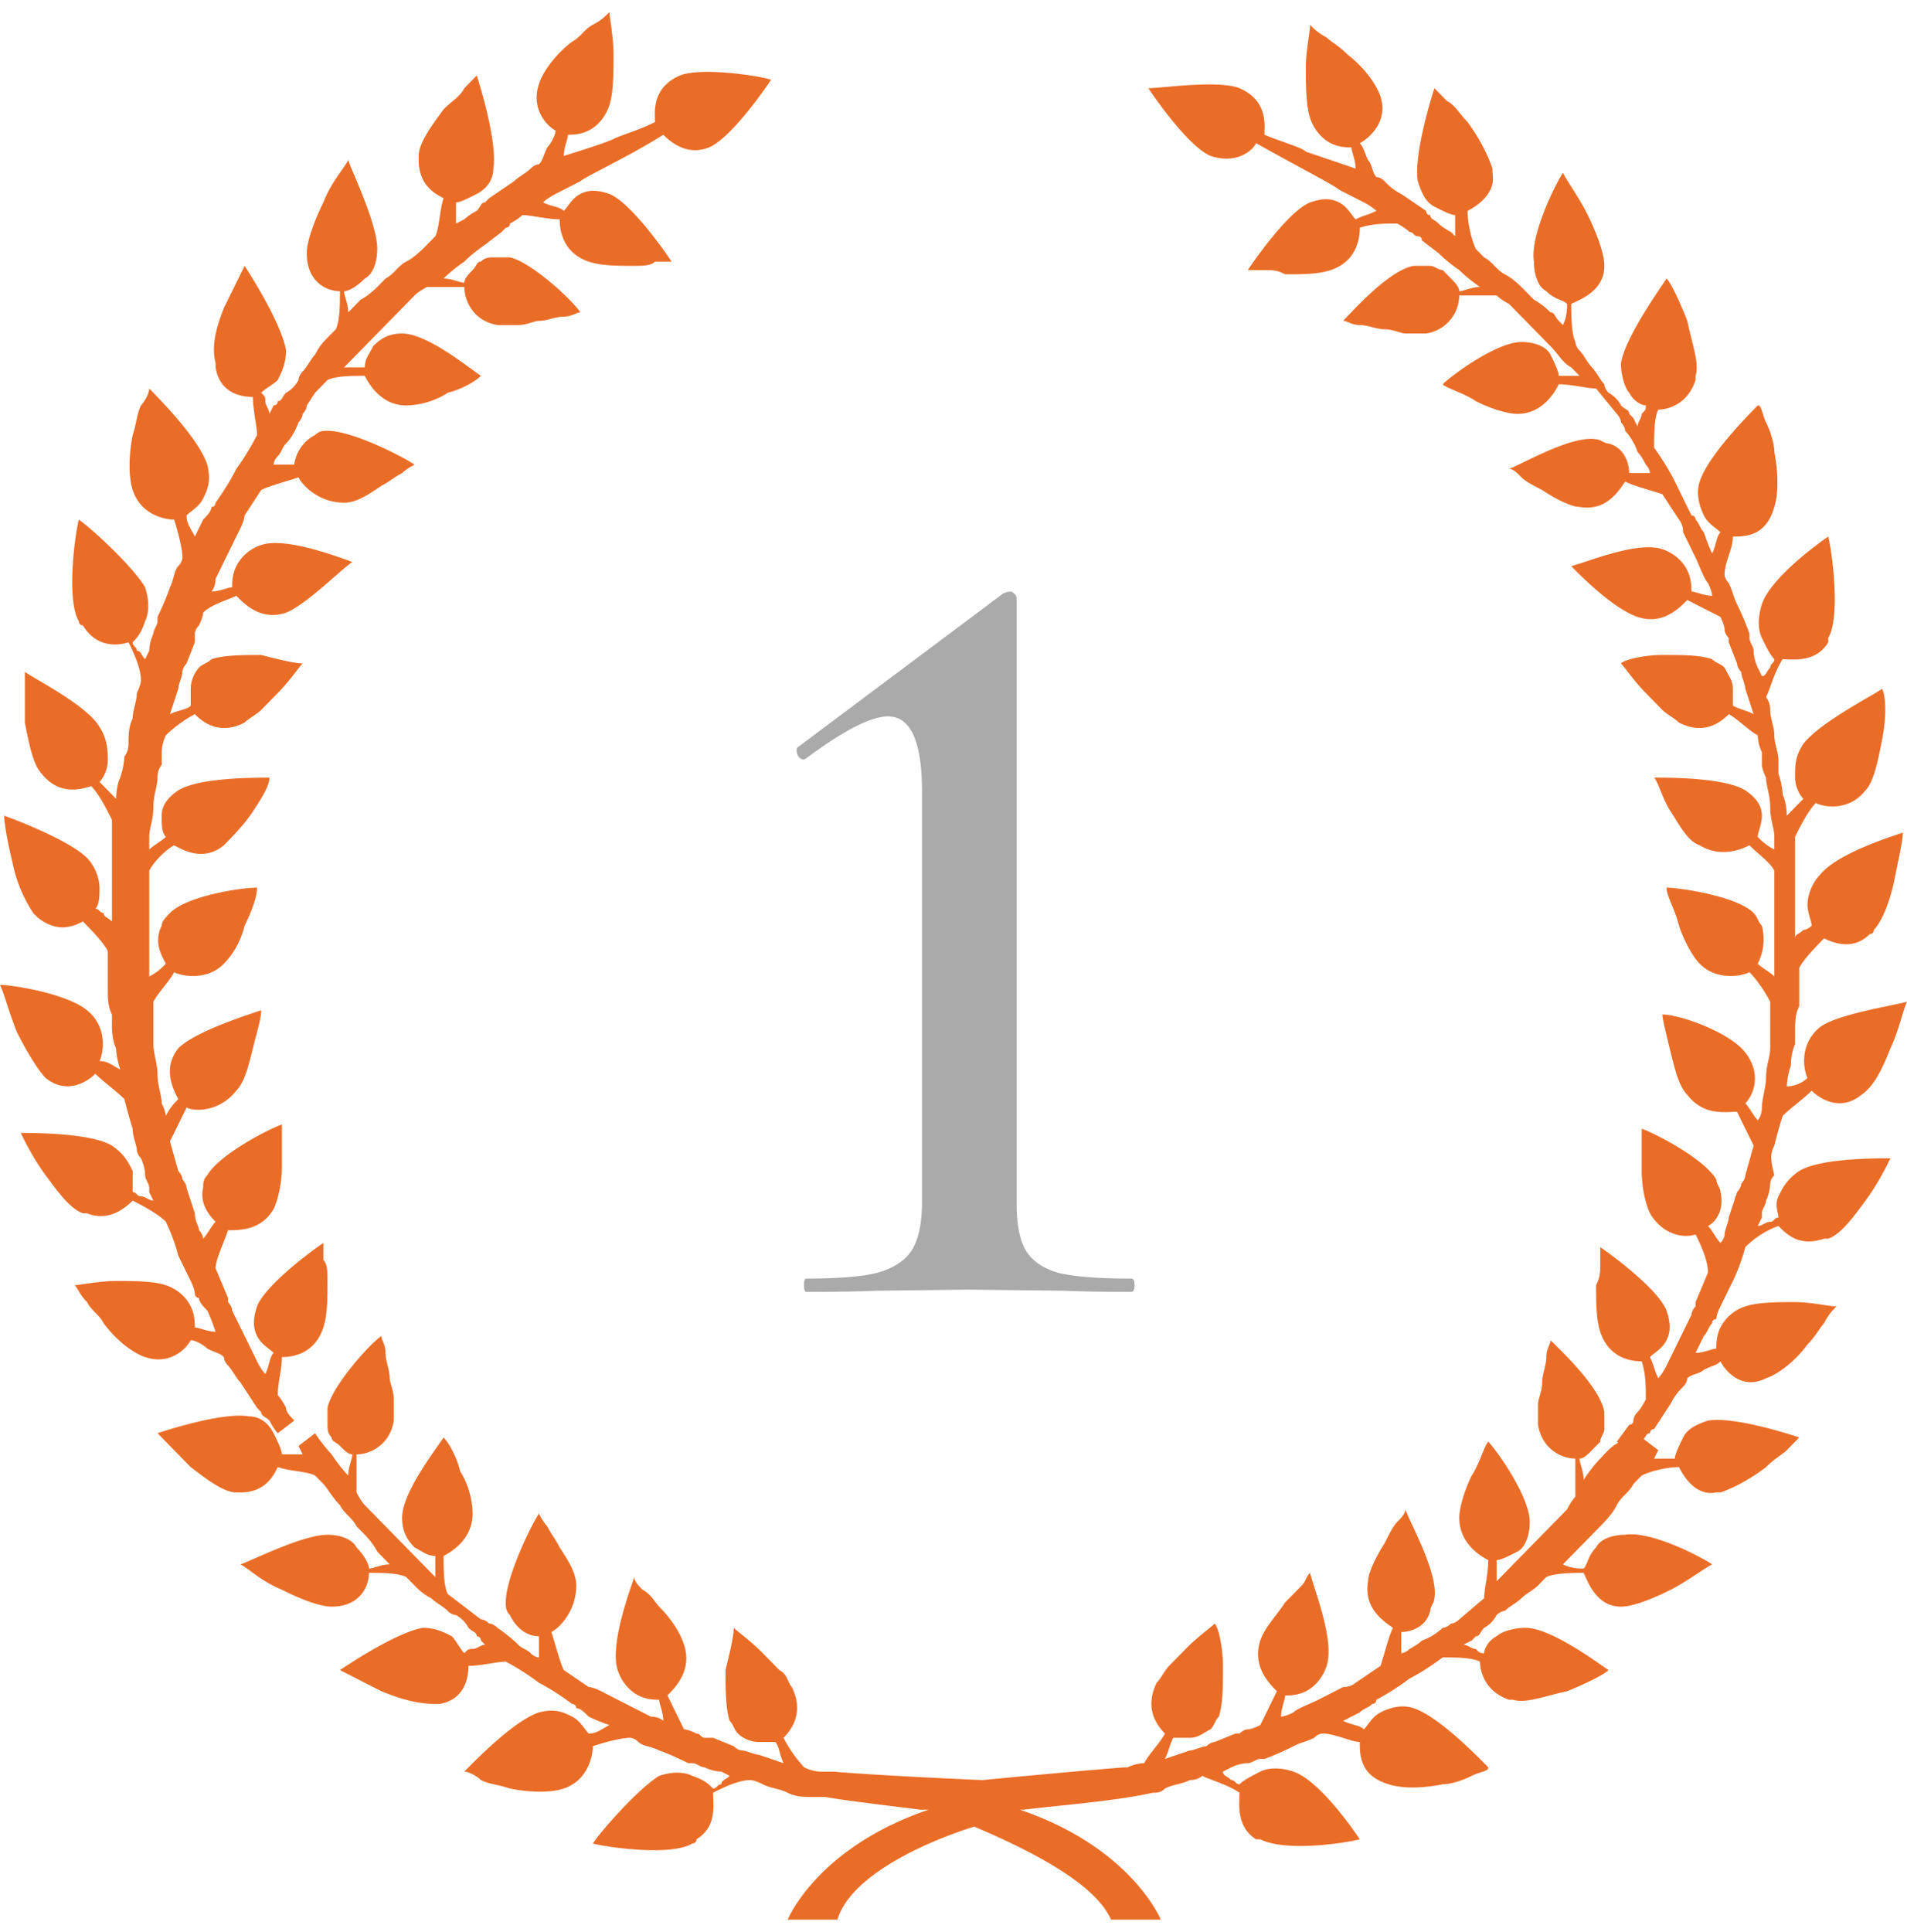 <svg xmlns="http://www.w3.org/2000/svg" width="79" height="80" fill="none"><path fill="#EA6D27" d="M12.194 58.83s-.172-.175 0 0c-.172-.175-.344-.35-.344-.526-.172-.35-.343-.525-.343-.525 0-.526.171-1.051.171-1.577.515 0 1.374-.175 1.718-1.226.171-.525.171-1.226.171-1.926 0-.35 0-.701-.171-.876v-.701c-.516.35-2.405 1.752-2.748 2.627-.172.526-.172.876 0 1.227.171.35.515.525.687.7-.172.175-.172.526-.344.876 0 0-.171-.175-.343-.525l-.515-1.051-.516-1.051c0-.176-.171-.35-.171-.35v-.176l-.516-1.226c0-.35.344-1.051.516-1.577.515 0 1.373 0 1.889-.875.171-.35.343-1.051.343-1.752v-1.751c-.515.174-2.576 1.225-3.091 2.101-.172.175-.172.35-.172.526-.172.7.344 1.226.515 1.401-.171.175-.343.526-.515.7 0 0 0-.174-.172-.35 0-.175-.171-.35-.171-.7l-.344-1.051s0-.175-.171-.35c0-.176-.172-.35-.172-.35l-.344-1.227.687-1.401c.344.175 1.374.175 2.061-.701.344-.35.515-1.051.687-1.752.172-.7.343-1.226.343-1.576-.515.175-2.747.876-3.434 1.576-.687.876-.172 1.752 0 2.102-.172.175-.344.35-.515.701 0 0 0-.175-.172-.526 0-.35-.172-.7-.172-1.226 0-.35-.172-.875-.172-1.226V41.49c.172-.35.687-.876.859-1.227.343.176 1.374.35 2.06-.35.344-.35.688-.876.86-1.576.343-.701.515-1.227.515-1.577-.687 0-2.92.35-3.607 1.051-.171.175-.343.35-.343.526-.344.7 0 1.226.172 1.576-.172.175-.344.35-.687.526v-4.38c.171-.35.687-.875 1.03-1.05.343.175 1.202.7 2.06 0 .344-.35.86-.876 1.203-1.402.343-.525.687-1.05.687-1.401-.687 0-2.92 0-3.778.525-.515.35-.687.701-.687 1.051s0 .701.172.876c-.172.175-.516.35-.687.526v-.526c0-.35.171-.7.171-1.226 0-.525.172-.876.172-1.226s.172-.526.172-.526V31.154c0-.35.172-.7.172-.7.343-.351.858-.701 1.202-.877.343.35 1.03.876 2.06.35.172-.174.516-.35.688-.525l.687-.7c.515-.526.858-1.052 1.03-1.227-.344 0-1.03-.175-1.718-.35-.686 0-1.545 0-2.06.175-.172.175-.344.175-.516.35a1.352 1.352 0 0 0-.343.876v.701c-.172.175-.515.175-.859.35l.344-1.05c0-.176.172-.526.172-.701 0-.175.171-.35.171-.35l.344-.877v-.35s0-.175.171-.35c.172-.35.172-.526.172-.526.344-.35 1.03-.525 1.374-.7.344.35 1.03 1.05 2.061.7.859-.35 2.233-1.751 2.748-2.102-.515-.175-2.748-1.05-3.779-.7a1.769 1.769 0 0 0-1.03.875c-.172.35-.172.701-.172.876-.171 0-.515.175-.858.175 0 0 .171-.175.171-.525l.516-1.051.515-1.05c.172-.351.172-.526.172-.526l.687-1.051c.343-.176 1.03-.35 1.545-.526.172.35.859 1.051 1.89 1.051.514 0 1.03-.35 1.545-.7.343-.176.515-.35.859-.526.171-.175.515-.35.515-.35-.515-.35-2.576-1.402-3.607-1.402-.171 0-.343 0-.515.175-.687.35-.858 1.051-.858 1.227h-.86s0-.176.173-.35c.171-.176.171-.351.343-.526.344-.35.515-.876.515-.876s.172-.175.172-.35c.172-.176.172-.35.172-.35l.343-.526.515-.526c.344-.175 1.03-.175 1.546-.175.172.35.687 1.226 1.717 1.226.516 0 1.203-.175 1.718-.525.687-.175 1.202-.526 1.374-.7-.515-.351-2.233-1.753-3.263-1.753-.516 0-.859.176-1.202.526-.172.35-.344.525-.344.876h-.859l.344-.35.858-.876.516-.526a99504.787 99504.787 0 0 1 .687-.7l.515-.526c.172-.175.515-.35.515-.35h1.546c0 .525.343 1.401 1.374 1.576h.858c.344 0 .687-.175.859-.175.343 0 .687-.175 1.03-.175.344 0 .516-.175.687-.175-.343-.526-2.06-2.102-2.92-2.277h-.686c-.172 0-.344 0-.515.175-.172 0-.172.175-.344.35-.171.175-.343.35-.343.525-.172 0-.515-.175-.859-.175 0 0 .343-.35.859-.7.343-.35.858-.701.858-.701l.687-.526.172-.175s.172 0 .172-.175c.343-.175.515-.35.515-.35.344 0 1.03.175 1.546.175 0 .525.172 1.401 1.202 1.752.515.175 1.202.175 1.889.175.343 0 .687 0 .859-.175h.687c-.344-.526-1.718-2.453-2.576-2.803-.516-.175-.86-.175-1.203 0-.343.175-.515.525-.686.7-.172-.175-.516-.175-.86-.35 0 0 .172-.175.516-.35l1.03-.526c.172-.175 2.061-1.05 3.435-1.926.344.35 1.03.876 1.89.525.858-.35 2.232-2.277 2.575-2.802-.515-.176-2.92-.526-3.778-.176-1.202.526-1.03 1.577-1.03 1.927-.687.35-1.374.526-1.718.7-.343.176-2.06.702-2.06.702 0-.35.171-.701.171-.876.172 0 .515 0 .859-.175.343-.176.687-.526.859-1.051.171-.526.171-1.402.171-2.102 0-.701-.171-1.577-.171-1.752-.172.175-.344.35-.687.525-.344.176-.516.526-.86.701-.686.526-1.201 1.226-1.373 1.752-.343 1.05.343 1.751.687 1.927 0 .175-.172.525-.344.7-.171.35-.171.526-.343.7 0 0-.172 0-.343.176-.172.175-.516.35-.687.525l-1.03.701-.173.175c-.171 0-.171.175-.343.35-.343.176-.515.351-.515.351l-.344.175v-.875c.172 0 .516-.176.859-.351.343-.175.687-.526.687-1.051.172-1.051-.515-3.328-.687-3.854l-.515.526c-.172.35-.515.525-.859.876-.515.7-1.03 1.401-1.03 1.926v.176c0 1.05.687 1.401 1.03 1.576-.172.526-.172 1.226-.343 1.577l-.344.35c-.172.175-.515.525-.859.7-.343.176-.515.526-.858.701l-.344.35s-.343.351-.687.526l-.343.35-.172.176c0-.35-.172-.701-.172-.876.172 0 .516-.175.859-.526.344-.175.515-.7.515-1.226 0-1.05-1.03-3.153-1.202-3.678-.172.35-.687.875-1.03 1.751-.344.701-.687 1.577-.687 2.102 0 1.226.858 1.577 1.374 1.577 0 .525 0 1.226-.172 1.576l-.344.35c-.171.176-.343.35-.515.701-.172.175-.343.526-.515.7-.172.176-.172.351-.172.351s-.171.35-.515.526c-.172.175-.172.35-.343.35 0 .175-.172.175-.172.175l-.172.35c0-.175-.172-.35-.172-.525 0-.175 0-.175-.171-.35.171-.175.515-.35.687-.526.171-.35.343-.7.343-1.226-.172-1.05-1.374-2.978-1.717-3.503l-.86 1.752c-.343.875-.514 1.576-.343 2.277v.175c.172 1.05 1.03 1.226 1.546 1.226 0 .525.172 1.226.172 1.576 0 0-.344.701-.859 1.402-.343.7-.859 1.401-.859 1.401s0 .175-.171.175c0 .175-.172.35-.344.526l-.343.7c-.172-.35-.344-.525-.344-.875.172-.176.515-.35.687-.701.172-.35.344-.7.172-1.401-.344-1.051-1.89-2.628-2.404-3.153 0 .175-.172.525-.344.7-.172.35-.172.7-.343 1.226-.172.876-.172 1.752 0 2.278.343 1.05 1.374 1.226 1.717 1.226.172.525.344 1.226.344 1.576 0 0 0 .175-.172.35-.172.176-.172.526-.344.876-.171.526-.515 1.227-.515 1.227v.175c0 .175-.172.35-.172.525-.171.35-.171.7-.171.7l-.172.351c-.172-.175-.172-.35-.344-.35 0-.175-.171-.175-.171-.35.171-.176.343-.35.515-.876.172-.35.172-.876 0-1.402-.515-.875-2.233-2.452-2.748-2.802-.172.7-.515 3.328 0 4.204 0 0 0 .175.172.175.515.876 1.374.876 1.889.7.172.35.515 1.052.515 1.577 0 0 0 .175-.172.526 0 .35-.171.7-.171 1.05-.172.35-.172.701-.172 1.052 0 .35-.172.525-.172.525s0 .35-.172.876c-.171.35-.171.876-.171.876l-.687-.701c.171-.175.343-.526.343-.876s0-.876-.343-1.401c-.515-.876-2.576-1.927-3.092-2.277v2.102c.172.875.344 1.751.687 2.102.687.876 1.546.7 2.061.525.344.35.687 1.051.859 1.401v4.204c-.172-.175-.344-.175-.344-.35-.171 0-.171-.175-.343-.175.172-.175.172-.526.172-.876s-.172-.876-.515-1.226c-.687-.7-2.92-1.577-3.435-1.752 0 .35.171 1.226.343 1.927.172.876.515 1.577.859 2.102l.172.175c.858.7 1.545.35 1.889.175.343.35.858.876 1.03 1.227v1.576c0 .35 0 .7.172 1.051v.526s0 .525.172.875c0 .35.171.876.171.876-.343-.175-.515-.35-.858-.35.171-.35.343-1.401-.515-2.102-.86-.7-3.092-1.051-3.607-1.051.172.35.343 1.05.687 1.927.343.7.859 1.576 1.202 1.927.859.7 1.718.175 2.061-.176.343.35.859.701 1.202 1.051 0 0 .172.701.344 1.226 0 .35.171.701.171.876 0 .175.172.35.172.35s.172.351.172.701c0 .175.172.35.172.526v.175l.171.35c-.171 0-.343-.175-.515-.175s-.172-.175-.343-.175v-.876c-.172-.35-.344-.7-.86-1.05-.858-.526-3.262-.526-3.777-.526.171.35.515 1.05 1.03 1.751.515.701 1.03 1.402 1.546 1.577h.172c.858.35 1.545-.175 1.889-.526.343.176 1.03.526 1.374.876 0 0 .343.7.515 1.401L7.9 53.05c.172.35.172.525.172.525s0 .175.171.175c0 .175.172.35.344.526.172.35.343.875.343.875-.343 0-.687-.175-.858-.175 0-.175 0-.525-.172-.876-.172-.35-.515-.7-1.03-.875-.516-.175-1.374-.175-2.061-.175-.687 0-1.546.175-1.718.175.172.175.172.35.516.7.171.35.515.526.686.876.516.7 1.203 1.226 1.718 1.401 1.03.35 1.717-.35 1.889-.7.172 0 .515.175.687.35.343.175.515.175.687.35 0 0 0 .176.172.35.171.176.343.526.515.702l.687 1.05.171.176c0 .175.172.175.344.35.172.35.344.525.344.525l.687-.525Z"/><path fill="#EA6D27" d="M66.291 60.407c-.343.35-.686.876-.686.876 0-.35-.172-.7-.172-.876.172 0 .343-.175.515-.35l.344-.35c0-.176.171-.35.171-.526v-.7c-.171-1.052-1.889-2.628-2.232-2.979 0 .176-.172.35-.172.701 0 .35-.172.7-.172 1.051 0 .35-.172.7-.172.876v.876c.172 1.05 1.03 1.401 1.546 1.401v1.577s-.172.175-.343.525l-.516.526-.343.35-.344.35-.515.526-.858.876-.344.35v-.876c.172 0 .515-.175.859-.35.343-.175.515-.7.515-1.226 0-1.051-1.374-2.978-1.717-3.328-.172.175-.344.875-.687 1.4-.344.702-.516 1.402-.516 1.752 0 1.051.86 1.577 1.203 1.752 0 .526-.172 1.226-.172 1.577l-1.03.875s-.172.176-.344.176c-.172.175-.344.175-.344.175s-.343.35-.858.525c-.172.175-.515.35-.515.35-.172.176-.344.176-.344.176v-.876c.343 0 1.03-.175 1.202-.876 0-.175.172-.35.172-.525.172-1.051-1.03-3.153-1.202-3.679 0 .175-.172.35-.344.526-.171.175-.343.525-.515.876-.343.525-.687 1.226-.687 1.576-.172 1.05.515 1.576 1.03 1.927-.171.35-.343 1.05-.515 1.576l-1.03.7s-.172.176-.515.176l-1.03.526c-.344.175-.86.35-1.031.525-.344.175-.515.175-.515.175 0-.35.171-.7.171-.876.172 0 .516 0 .86-.175.343-.175.686-.525.858-1.05.343-1.052-.516-3.154-.687-3.854-.172.175-.172.35-.344.525l-.687.7c-.343.526-.858 1.052-1.03 1.577-.344 1.051.343 1.752.687 2.102l-.687 1.402s-.344.175-.515.175c-.172 0-.344.175-.344.175h-.172l-.858.35s-.172 0-.344.175c-.171 0-.515.176-.687.176l-1.03.35c.172-.35.172-.526.343-.876h.687c.344 0 .516-.175.86-.35.17-.175.17-.35.343-.526.171-.525.171-1.226.171-2.102 0-.7-.171-1.576-.343-1.751-.172.175-.687.525-1.202 1.05l-.687.701c-.172.175-.344.526-.515.7-.516 1.052 0 1.753.343 2.103-.172.35-.687.876-.859 1.226 0 0-.343 0-.687.175h-.171c-2.233.175-5.84.526-5.84.526s-4.121-.175-6.182-.35h-.515c-.344 0-.687-.176-.687-.176a5.321 5.321 0 0 1-.859-1.226c.343-.35.859-1.05.343-2.102-.171-.175-.171-.525-.515-.7l-.687-.701c-.515-.526-1.03-.876-1.202-1.051 0 .35-.172 1.05-.343 1.751 0 .701 0 1.577.171 2.102.172.176.172.35.344.526.172.175.515.35.858.35h.687c.172.175.172.526.344.876l-1.03-.35c-.172 0-.516-.175-.687-.175-.172 0-.344-.176-.344-.176l-.859-.35H29.196c-.172 0-.172-.175-.344-.175-.343-.175-.515-.175-.515-.175l-.687-1.402c.344-.35 1.03-1.05.687-2.102-.171-.525-.515-1.05-1.03-1.576-.172-.175-.344-.526-.687-.7-.172-.176-.344-.351-.344-.526-.171.525-1.03 2.802-.687 3.853.172.526.516.876.86 1.051.343.176.686.176.858.176 0 .175.172.525.172.875 0 0-.172-.175-.516-.175l-1.03-.525-1.03-.526c-.344-.175-.516-.175-.516-.175l-1.03-.7c-.172-.35-.344-1.052-.515-1.577.343-.175 1.03-.876 1.03-1.927 0-.525-.343-1.05-.687-1.576-.172-.35-.343-.526-.515-.876-.172-.175-.344-.526-.344-.526-.343.526-1.374 2.628-1.374 3.679 0 .175 0 .35.172.525.344.7.859.876 1.202.876v.876s-.171 0-.343-.175c-.172-.175-.344-.175-.515-.35-.344-.35-.859-.701-.859-.701s-.172-.175-.344-.175c-.171-.176-.343-.176-.343-.176l-1.374-1.05c-.172-.35-.172-1.052-.172-1.577.344-.175 1.202-.7 1.202-1.752 0-.525-.171-1.226-.515-1.751-.171-.701-.515-1.227-.687-1.402-.343.526-1.717 2.278-1.717 3.328 0 .526.172.876.515 1.227.344.175.515.35.859.35v.876l-.344-.35-.858-.876-.515-.526-.344-.35-.343-.35-.516-.526c-.171-.175-.343-.526-.343-.526v-1.576c.515 0 1.374-.35 1.546-1.401v-.876c0-.35-.172-.7-.172-.876 0-.35-.172-.7-.172-1.051 0-.35-.172-.526-.172-.7-.515.35-2.06 2.101-2.232 2.977v.7c0 .176 0 .351.171.526 0 .175.172.175.344.35.172.176.343.351.515.351 0 .175-.172.526-.172.876 0 0-.343-.35-.687-.876a6.822 6.822 0 0 1-.687-.876l-.686.526.171.35h-.859c0-.175-.171-.526-.343-.876-.172-.35-.515-.7-1.03-.7-1.03-.176-3.263.525-3.779.7l.516.526.858.876c.687.525 1.374 1.05 1.89 1.05h.171c1.03 0 1.374-.7 1.546-1.05.515.175 1.202.175 1.546.35l.343.35c.172.175.343.526.687.876.172.35.515.525.687.876l.343.35s.344.35.516.7l.343.351.172.175c-.344 0-.687.175-.859.175 0-.175-.172-.525-.515-.875-.172-.35-.687-.526-1.202-.526-1.03 0-3.092 1.051-3.607 1.226.344.175.859.701 1.717 1.051.688.35 1.546.7 2.061.7 1.203 0 1.546-.875 1.546-1.4.515 0 1.202 0 1.546.175l.343.35c.172.175.344.35.687.526.172.175.515.35.687.525a.527.527 0 0 0 .344.175s.343.175.515.526c.171.175.343.175.343.35.172 0 .172.175.172.175l.172.175c-.172 0-.344.176-.516.176-.171 0-.171 0-.343.175-.172-.175-.343-.526-.515-.7-.344-.176-.687-.351-1.202-.351-1.03.175-2.92 1.401-3.435 1.751l1.717.876c.859.35 1.546.526 2.233.526h.172c1.03-.175 1.202-1.051 1.202-1.577.515 0 1.202-.175 1.545-.175 0 0 .687.35 1.374.876.687.35 1.374.876 1.374.876s.172 0 .172.175c.172 0 .343.175.515.35.344.175.859.35.859.35-.344.176-.515.35-.859.35-.172-.174-.343-.525-.687-.7-.343-.175-.687-.35-1.374-.175-1.03.35-2.576 1.927-3.091 2.452.172 0 .515.175.687.35.343.176.687.176 1.202.351.859.175 1.718.175 2.233 0 1.03-.35 1.202-1.401 1.202-1.752.515-.175 1.202-.35 1.546-.35 0 0 .171 0 .343.175.172.175.515.175.859.35.515.176 1.202.526 1.202.526h.172c.171 0 .343.175.515.175.343.175.687.175.687.175l.343.176c-.171.175-.343.175-.343.35-.172 0-.172.175-.344.175-.171-.175-.343-.35-.858-.525-.344-.176-.859-.176-1.374 0-.859.525-2.405 2.277-2.748 2.802.687.175 3.263.526 4.122 0 0 0 .171 0 .171-.175.86-.525.687-1.401.687-1.927.344-.175 1.03-.525 1.546-.525 0 0 .172 0 .515.175.344.175.687.175 1.03.35.344.175.688.175 1.031.175h.515c1.03.176 2.576.35 3.95.526h.344c-4.637 1.576-5.84 4.554-5.84 4.554h2.061c.516-1.751 3.435-3.153 5.668-3.853 2.06.875 4.98 2.277 5.667 3.853h2.061s-1.202-2.978-5.839-4.554h.172c1.374-.175 3.778-.35 5.324-.7.172 0 .343 0 .515-.176.343-.175.687-.175 1.03-.35.344 0 .516-.175.516-.175.343.175 1.03.35 1.545.7 0 .35-.172 1.401.687 1.927h.172c1.03.526 3.435.175 4.122 0-.344-.525-1.718-2.452-2.748-2.803-.515-.175-1.03-.175-1.374 0-.344.176-.687.35-.859.526-.172 0-.172-.175-.343-.175-.172-.175-.344-.175-.344-.35l.344-.176s.343-.175.687-.175c.171 0 .343-.175.515-.175h.172s.515-.175 1.202-.526c.343-.175.515-.175.858-.35.172-.175.344-.175.344-.175.515 0 1.202.35 1.546.35 0 .526 0 1.402 1.202 1.752.515.175 1.374.175 2.232 0 .344 0 .86-.175 1.203-.35.343-.176.687-.176.687-.35-.516-.526-2.061-2.103-3.092-2.453-.515-.175-1.03 0-1.374.175-.343.175-.515.526-.687.7-.171-.174-.515-.174-.858-.35l.687-.35c.171-.175.343-.175.515-.35.172 0 .172-.175.172-.175s.687-.35 1.373-.876c.688-.35 1.374-.876 1.374-.876.516 0 1.203 0 1.546.175 0 .35.172 1.226 1.202 1.577h.172c.515.175 1.374-.176 2.233-.35.858-.351 1.545-.701 1.717-.877-.515-.35-2.404-1.751-3.435-1.751-.515 0-1.03.175-1.202.35-.343.175-.515.526-.515.7-.172 0-.172 0-.344-.174-.171 0-.343-.176-.515-.176l.344-.175.171-.175c.172 0 .172-.175.344-.35.343-.175.515-.526.515-.526s.172-.175.344-.175c.171-.175.515-.35.687-.525.171-.176.515-.35.686-.526l.344-.35c.343-.175 1.202-.175 1.546-.175.171.35.515 1.4 1.545 1.4.515 0 1.374-.35 2.061-.7.687-.35 1.374-.876 1.718-1.05-.516-.351-2.577-1.402-3.607-1.227-.515 0-1.03.175-1.202.526-.344.35-.344.7-.515.876-.172 0-.516 0-.86-.176l.173-.175.343-.35.687-.7.344-.351c.171-.175.515-.526.686-.876.172-.35.516-.526.688-.876l.343-.35c.343-.175 1.03-.35 1.546-.35.171.35.686 1.226 1.545 1.05h.172c.515-.175 1.202-.525 1.89-1.05.343-.35.686-.526.858-.701l.515-.526c-.515-.175-2.748-.875-3.778-.7-.516.175-.859.35-1.03.7-.172.35-.344.701-.344.876h-.859l.172-.35-.687-.526c-1.03 0-1.374.526-1.718.876Z"/><path fill="#EA6D27" d="M73.504 47.444c.172-.7.344-1.226.344-1.226.343-.35.859-.7 1.202-1.05.344.35 1.202.875 2.06.174.516-.35.86-1.05 1.203-1.926.343-.701.515-1.577.687-1.927-.687.175-2.92.525-3.606 1.05-.86.701-.688 1.752-.516 2.103-.171.175-.515.35-.858.35 0 0 0-.35.171-.876 0-.525.172-.876.172-.876v-.525c0-.35 0-.7.172-1.051v-1.577c.172-.35.687-.876 1.03-1.226.344.175 1.202.526 1.89-.175 0 0 .171 0 .171-.175.343-.35.687-1.226.859-2.102.171-.876.343-1.577.343-1.927-.515.175-2.748.876-3.434 1.752-.344.35-.516.875-.516 1.226 0 .35.172.7.172.876 0 0-.172.175-.343.175-.172.175-.344.175-.344.35v-4.204c.172-.35.515-1.05.859-1.401.343.175 1.374.35 2.06-.526.344-.35.516-1.226.688-2.102.171-.875.171-1.751 0-2.102-.516.35-2.576 1.402-3.263 2.278-.344.525-.344.875-.344 1.4 0 .351.172.702.344.877l-.687.7s0-.525-.172-.875c0-.35-.172-.876-.172-.876v-.526c0-.35-.172-.7-.172-1.05 0-.351-.171-.701-.171-1.052 0-.35-.172-.525-.172-.525.172-.35.343-1.051.687-1.577.343 0 1.374.175 1.889-.7v-.176c.515-.875.172-3.503 0-4.203-.515.35-2.404 1.751-2.748 2.802-.172.526-.172 1.051 0 1.401.172.35.344.701.515.876 0 .175-.171.175-.171.35-.172.176-.172.35-.344.35l-.172-.35s-.171-.35-.171-.7c0-.175-.172-.35-.172-.526v-.175s-.172-.525-.515-1.226c-.172-.35-.172-.525-.344-.876-.171-.175-.171-.35-.171-.35 0-.526.343-1.051.343-1.576.515 0 1.374 0 1.717-1.227.172-.525.172-1.401 0-2.277 0-.35-.171-.876-.343-1.226-.172-.35-.172-.7-.344-.7-.515.525-2.06 2.101-2.404 3.152-.172.526 0 1.051.172 1.402.172.35.515.525.687.7-.172.175-.172.526-.344.876 0 0-.171-.35-.343-.876-.172-.175-.172-.35-.344-.525 0-.175-.171-.175-.171-.175l-.687-1.402c-.344-.7-.86-1.401-.86-1.401 0-.526 0-1.226.173-1.577.343 0 1.202-.175 1.545-1.226v-.175c.172-.525-.171-1.401-.343-2.277-.344-.876-.687-1.577-.859-1.752-.343.526-1.717 2.453-1.889 3.504 0 .525.172 1.05.343 1.226.172.35.516.525.687.525 0 .175 0 .175-.171.35 0 .176-.172.351-.172.526l-.172-.35-.172-.175c0-.175-.171-.175-.343-.35-.172-.351-.515-.526-.515-.526s-.172-.175-.172-.35c-.172-.176-.343-.526-.515-.701-.172-.175-.344-.526-.515-.7-.172-.176-.172-.351-.172-.351-.172-.35-.172-1.226-.172-1.577.344-.175 1.374-.525 1.374-1.576 0-.526-.343-1.401-.687-2.102-.343-.7-.859-1.401-1.03-1.752-.344.526-1.374 2.628-1.202 3.679 0 .525.171 1.05.515 1.226.343.35.687.35.858.525 0 .175 0 .526-.171.876l-.172-.175c-.172-.175-.172-.35-.343-.35a2.969 2.969 0 0 0-.687-.526l-.344-.35c-.172-.175-.515-.526-.859-.7-.343-.176-.515-.526-.858-.701l-.344-.35c-.172-.351-.343-1.052-.343-1.577.343-.175 1.202-.7 1.03-1.577v-.175c-.172-.525-.515-1.226-1.03-1.927-.344-.35-.515-.7-.859-.876l-.515-.525c-.172.525-.859 2.803-.687 3.854.172.525.343.875.687 1.05.343.176.687.35.859.35v.877l-.172-.175s-.344-.176-.516-.35c-.171-.176-.343-.176-.343-.351-.172 0-.172-.175-.172-.175l-1.03-.7a2.376 2.376 0 0 1-.687-.526c-.172-.176-.344-.176-.344-.176-.171-.175-.171-.525-.343-.7-.172-.35-.172-.526-.343-.7.343-.176 1.202-.877.858-1.928-.172-.525-.687-1.226-1.374-1.751-.343-.35-.687-.526-.858-.701a2.377 2.377 0 0 1-.687-.526c0 .35-.172 1.051-.172 1.752 0 .7 0 1.577.172 2.102.171.526.515.876.858 1.051.344.175.687.175.859.175 0 .175.172.526.172.876l-2.061-.7c-.172-.176-.859-.35-1.718-.701 0-.35.172-1.402-1.03-1.927-.859-.35-3.263 0-3.778 0 .343.525 1.717 2.452 2.576 2.803 1.03.35 1.717-.176 1.889-.526 1.546.876 3.263 1.752 3.435 1.927l1.03.525c.344.176.515.35.515.35-.343.176-.515.176-.858.351-.172-.175-.344-.525-.687-.7-.344-.176-.687-.176-1.202 0-.86.35-2.233 2.277-2.577 2.802h.688c.343 0 .515 0 .858.175.687 0 1.374 0 1.89-.175 1.03-.35 1.202-1.226 1.202-1.752.515-.175 1.03-.175 1.545-.175 0 0 .344.175.515.35.172 0 .172.176.344.176s.172.175.172.175l.687.525s.343.35.858.701c.344.35.859.7.859.7-.344 0-.687.176-.859.176 0-.175-.171-.35-.343-.526l-.344-.35c-.172 0-.343-.175-.515-.175h-.687c-1.03.175-2.576 1.927-2.92 2.277.172 0 .344.175.688.175.343 0 .686.175 1.03.175.343 0 .687.175.859.175h.858a1.612 1.612 0 0 0 1.374-1.576h1.546s.172.175.515.35a7400.79 7400.79 0 0 1 .859.876l.343.35.516.526c.343.35.515.7.858.876l.344.35h-.86c0-.175-.17-.525-.342-.876-.172-.35-.687-.525-1.203-.525-1.03 0-2.92 1.401-3.263 1.752.172.175.859.35 1.374.7.687.35 1.374.526 1.717.526 1.031 0 1.546-.876 1.718-1.226.515 0 1.202.175 1.546.175l.858 1.05s.172.176.172.351c.172.175.172.35.172.35s.343.35.515.876c.172.175.343.526.343.526.172.175.172.35.172.35h-.859c0-.35-.171-1.051-.858-1.226-.172 0-.344-.175-.515-.175-1.03-.175-3.092 1.05-3.607 1.226.172 0 .343.175.515.35s.516.35.859.526c.515.35 1.202.7 1.546.7 1.03.175 1.545-.525 1.889-1.05.343.175 1.03.35 1.545.525l.687 1.05s.172.176.172.526l.515 1.051c.172.35.344.876.516 1.051.171.35.171.526.171.526-.343 0-.687-.175-.858-.175 0-.175 0-.526-.172-.876s-.515-.7-1.03-.876c-1.031-.35-3.092.526-3.779.7.344.35 1.718 1.752 2.748 2.103 1.03.35 1.717-.35 2.06-.701l1.375.7s.171.35.171.526c0 .175.172.35.172.35v.176l.344.875s0 .176.171.35c0 .176.172.526.172.701l.344 1.051c-.344-.175-.516-.175-.859-.35v-.7c0-.35-.172-.526-.344-.876-.171-.176-.343-.176-.515-.35-.515-.176-1.202-.176-2.06-.176-.688 0-1.546.175-1.718.35.172.176.515.701 1.03 1.227l.687.7c.172.175.516.35.687.526 1.03.525 1.718 0 2.061-.35.344.175.859.7 1.202.875 0 0 0 .35.172.7v.526s0 .176.172.526c0 .35.172.7.172 1.226s.171.876.171 1.226v.526a2.377 2.377 0 0 1-.687-.526c0-.175.172-.525.172-.876 0-.35-.172-.7-.687-1.05-.859-.526-3.091-.526-3.778-.526.172.175.343.876.687 1.401.343.526.687 1.226 1.202 1.401.859.526 1.717.176 2.06 0 .344.35.86.701 1.031 1.052V40.437c-.171-.174-.515-.35-.687-.525.172-.35.344-.876.172-1.576-.172-.175-.172-.35-.343-.526-.687-.7-3.092-1.05-3.607-1.05 0 .35.344.875.515 1.576.172.525.516 1.226.859 1.576.687.7 1.717.526 2.06.35.344.35.688.876.86 1.227V43.416c0 .35-.172.7-.172 1.226 0 .35-.172.875-.172 1.226 0 .35-.172.525-.172.525-.171-.175-.343-.525-.515-.7.344-.35.687-1.226 0-2.102-.687-.876-2.748-1.577-3.435-1.577 0 .175.172.876.344 1.577.172.7.343 1.401.687 1.751.687.876 1.546.701 2.06.701l.688 1.401-.344 1.226s0 .176-.172.35c0 .176-.171.351-.171.351l-.344 1.051c0 .175-.171.526-.171.7 0 .176-.172.351-.172.351-.172-.175-.344-.525-.516-.7.344-.176.688-.701.516-1.402 0-.175-.172-.35-.172-.525-.515-.876-2.576-1.927-3.091-2.102v1.751c0 .7.171 1.402.343 1.752.515.876 1.374 1.05 1.89.876.171.35.514 1.05.514 1.576l-.515 1.226v.176s-.171.175-.171.35l-.516 1.05-.515 1.052c-.172.35-.343.525-.343.525-.172-.35-.172-.525-.344-.875.172-.176.515-.35.687-.701.172-.35.172-.7 0-1.226-.343-.876-2.233-2.277-2.748-2.628v.7c0 .351 0 .526-.171.877 0 .7 0 1.401.171 1.927.344 1.05 1.203 1.226 1.718 1.226.171.525.171 1.05.171 1.576 0 0-.171.35-.343.526-.172.175-.172.35-.172.35 0 .175-.172.175-.172.175l-.515.7.687.526s.172-.35.344-.525c.171-.175.171-.35.343-.35 0-.176.172-.176.172-.176l.687-1.05c.172-.351.343-.526.515-.701.172-.175.172-.35.172-.35.172-.176.515-.176.687-.351.343-.175.515-.175.687-.35.171.35.858 1.226 1.889.7.515-.175 1.202-.7 1.717-1.4.344-.351.516-.702.687-.877.172-.35.344-.525.515-.7-.343 0-1.03-.176-1.717-.176s-1.546 0-2.06.176a1.77 1.77 0 0 0-1.031.875c-.172.35-.172.701-.172.876-.172 0-.515.175-.859.175l.344-.7c.172-.175.172-.35.343-.526 0-.175.172-.175.172-.175s0-.175.172-.525l.515-1.051c.343-.701.515-1.402.515-1.402.344-.35.859-.7 1.374-.876.344.35.859.876 1.89.526h.171c.515-.175 1.03-.876 1.546-1.577.515-.7.858-1.4 1.03-1.751-.687 0-2.92 0-3.778.525-.515.35-.687.7-.859 1.051-.172.35 0 .7 0 .876-.172 0-.172.175-.343.175-.172 0-.344.175-.516.175l.172-.35v-.175c0-.175.172-.35.172-.526.172-.35.172-.7.172-.7s0-.175.171-.35c-.171-.701-.171-.876 0-1.227Z"/><path fill="#AAA" d="M33.396 53.5c-.059 0-.088-.092-.088-.275 0-.183.03-.274.088-.274 1.292 0 2.26-.076 2.906-.229.675-.183 1.16-.488 1.453-.915.293-.457.44-1.128.44-2.012V32.779c0-2.074-.47-3.11-1.409-3.11-.704 0-1.834.579-3.39 1.738l-.088.046c-.117 0-.205-.061-.264-.183-.059-.153-.059-.26 0-.32l8.497-6.359a.689.689 0 0 1 .308-.091c.059 0 .118.03.176.091.059.061.088.122.088.183v25.02c0 .916.132 1.587.396 2.013.265.427.72.732 1.365.915.675.153 1.673.229 2.994.229.088 0 .132.091.132.274 0 .183-.044.275-.132.275-1.174 0-2.099-.015-2.774-.046l-3.962-.046-3.83.046c-.705.03-1.673.046-2.906.046Z"/></svg>